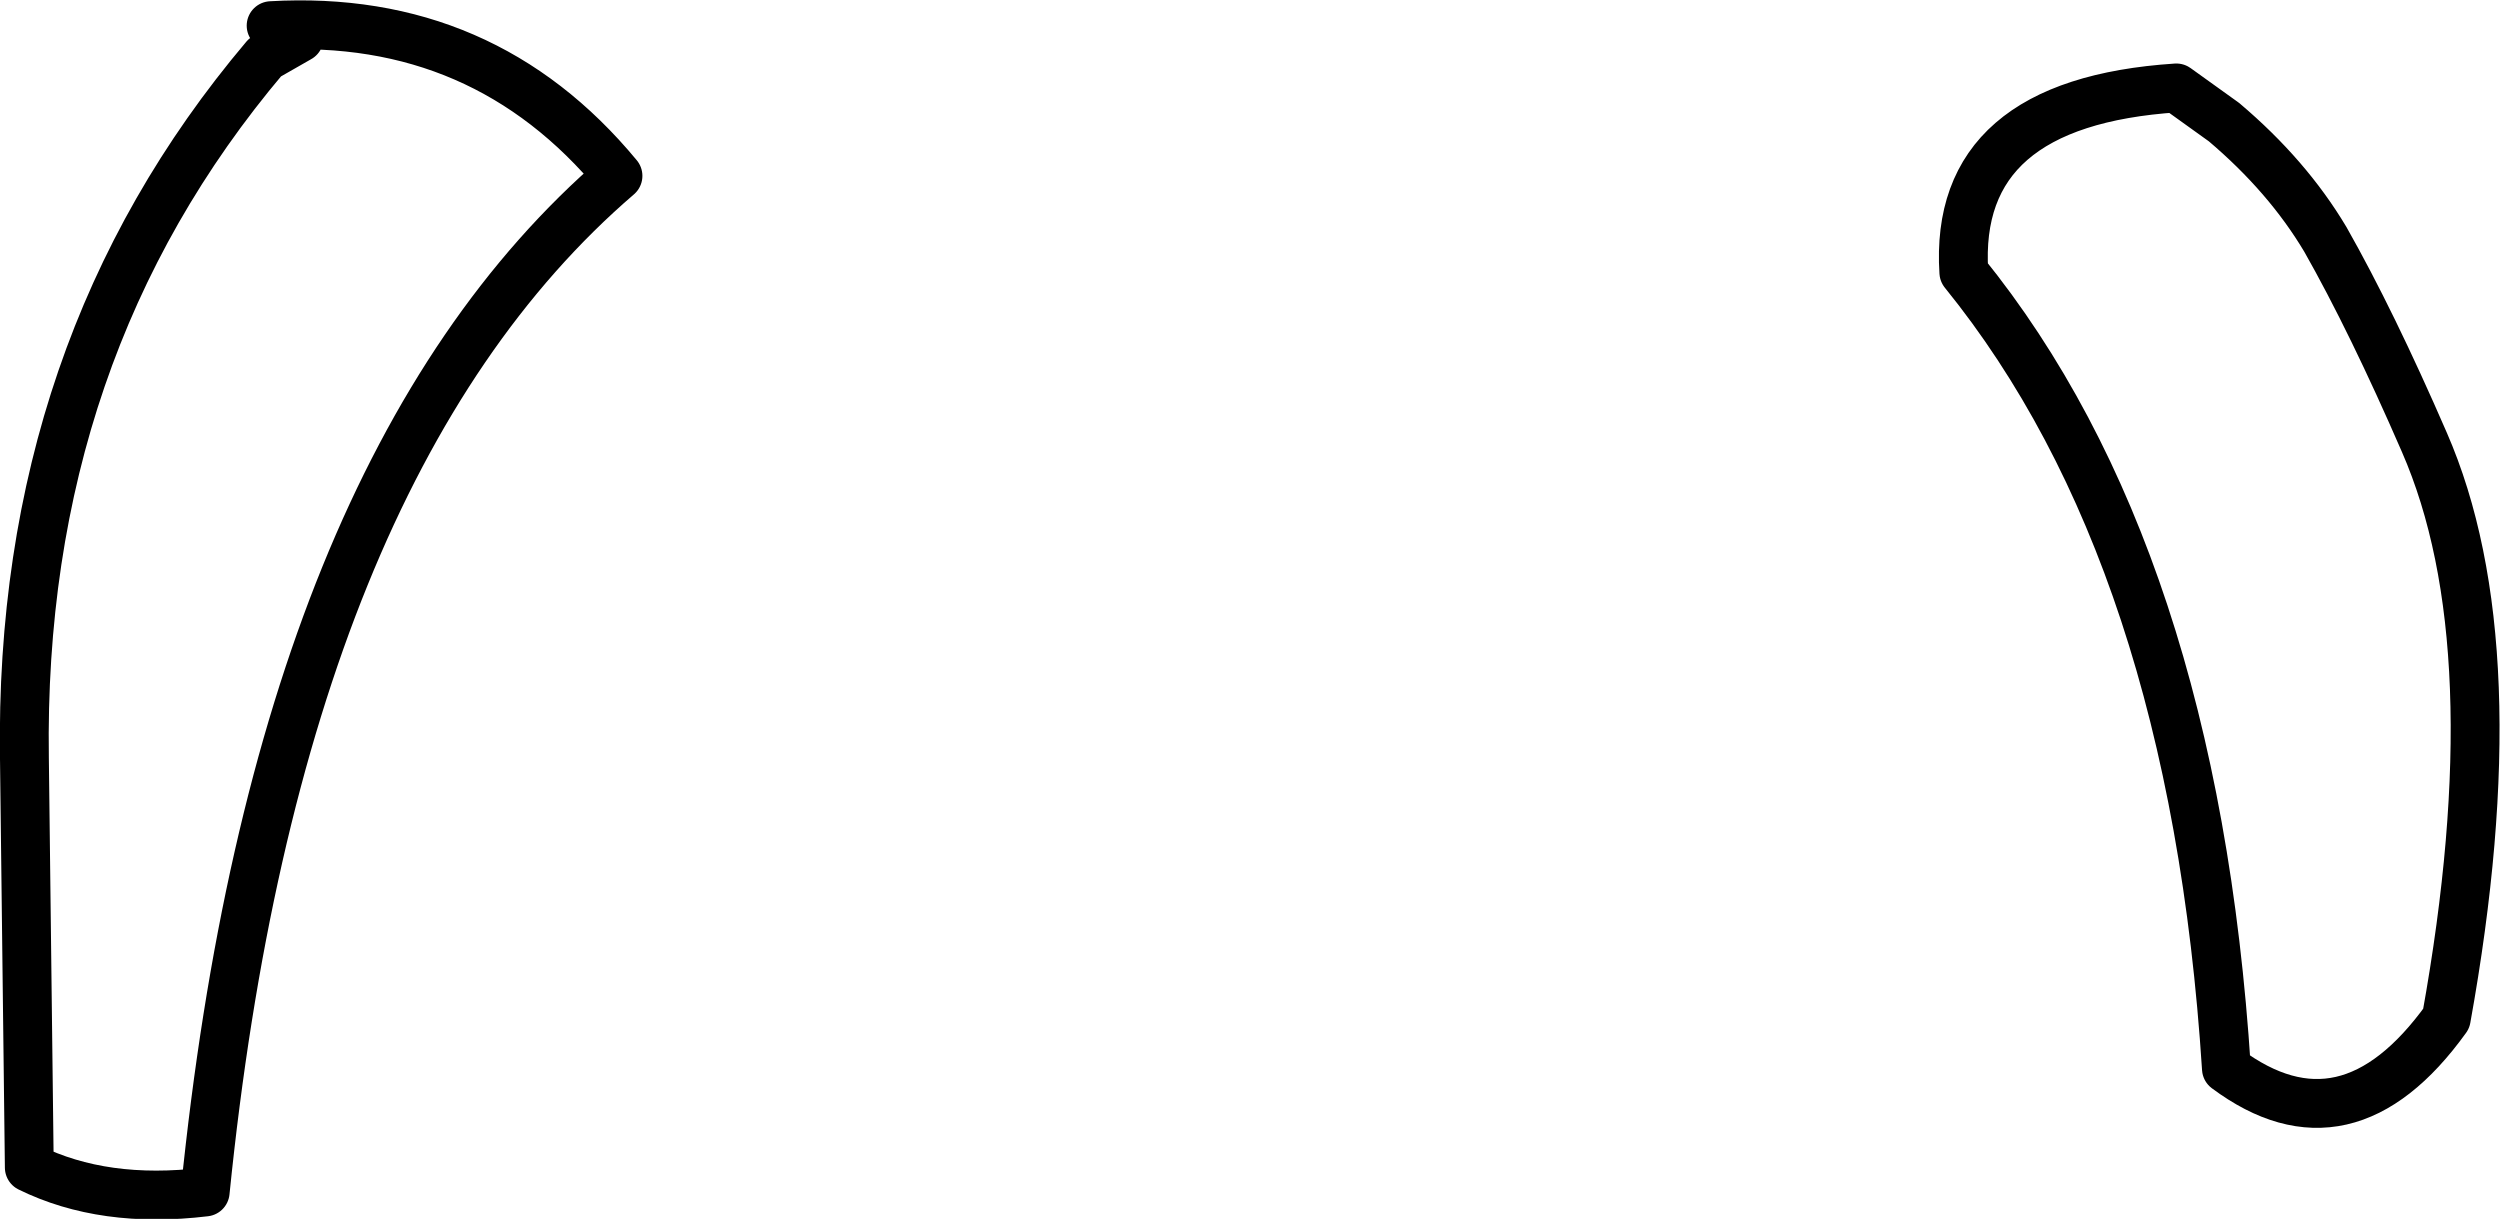 <?xml version="1.0" encoding="UTF-8" standalone="no"?>
<svg xmlns:xlink="http://www.w3.org/1999/xlink" height="49.9px" width="102.35px" xmlns="http://www.w3.org/2000/svg">
  <g transform="matrix(1.0, 0.0, 0.0, 1.0, 10.8, 56.75)">
    <path d="M80.25 -51.75 Q82.85 -49.55 84.4 -46.95 86.3 -43.6 88.45 -38.65 92.1 -30.3 89.35 -15.05 85.25 -9.35 80.35 -13.0 79.0 -34.0 69.6 -45.6 69.15 -52.55 78.3 -53.15 L80.25 -51.75 M0.3 -55.7 Q9.0 -56.2 14.5 -49.55 0.6 -37.6 -2.4 -7.95 -6.55 -7.45 -9.6 -8.95 L-9.8 -25.7 Q-10.05 -42.45 0.05 -54.4 L1.45 -55.2 0.3 -55.7" fill="none" stroke="#000000" stroke-linecap="round" stroke-linejoin="round" stroke-width="2.0"/>
  </g>
</svg>
